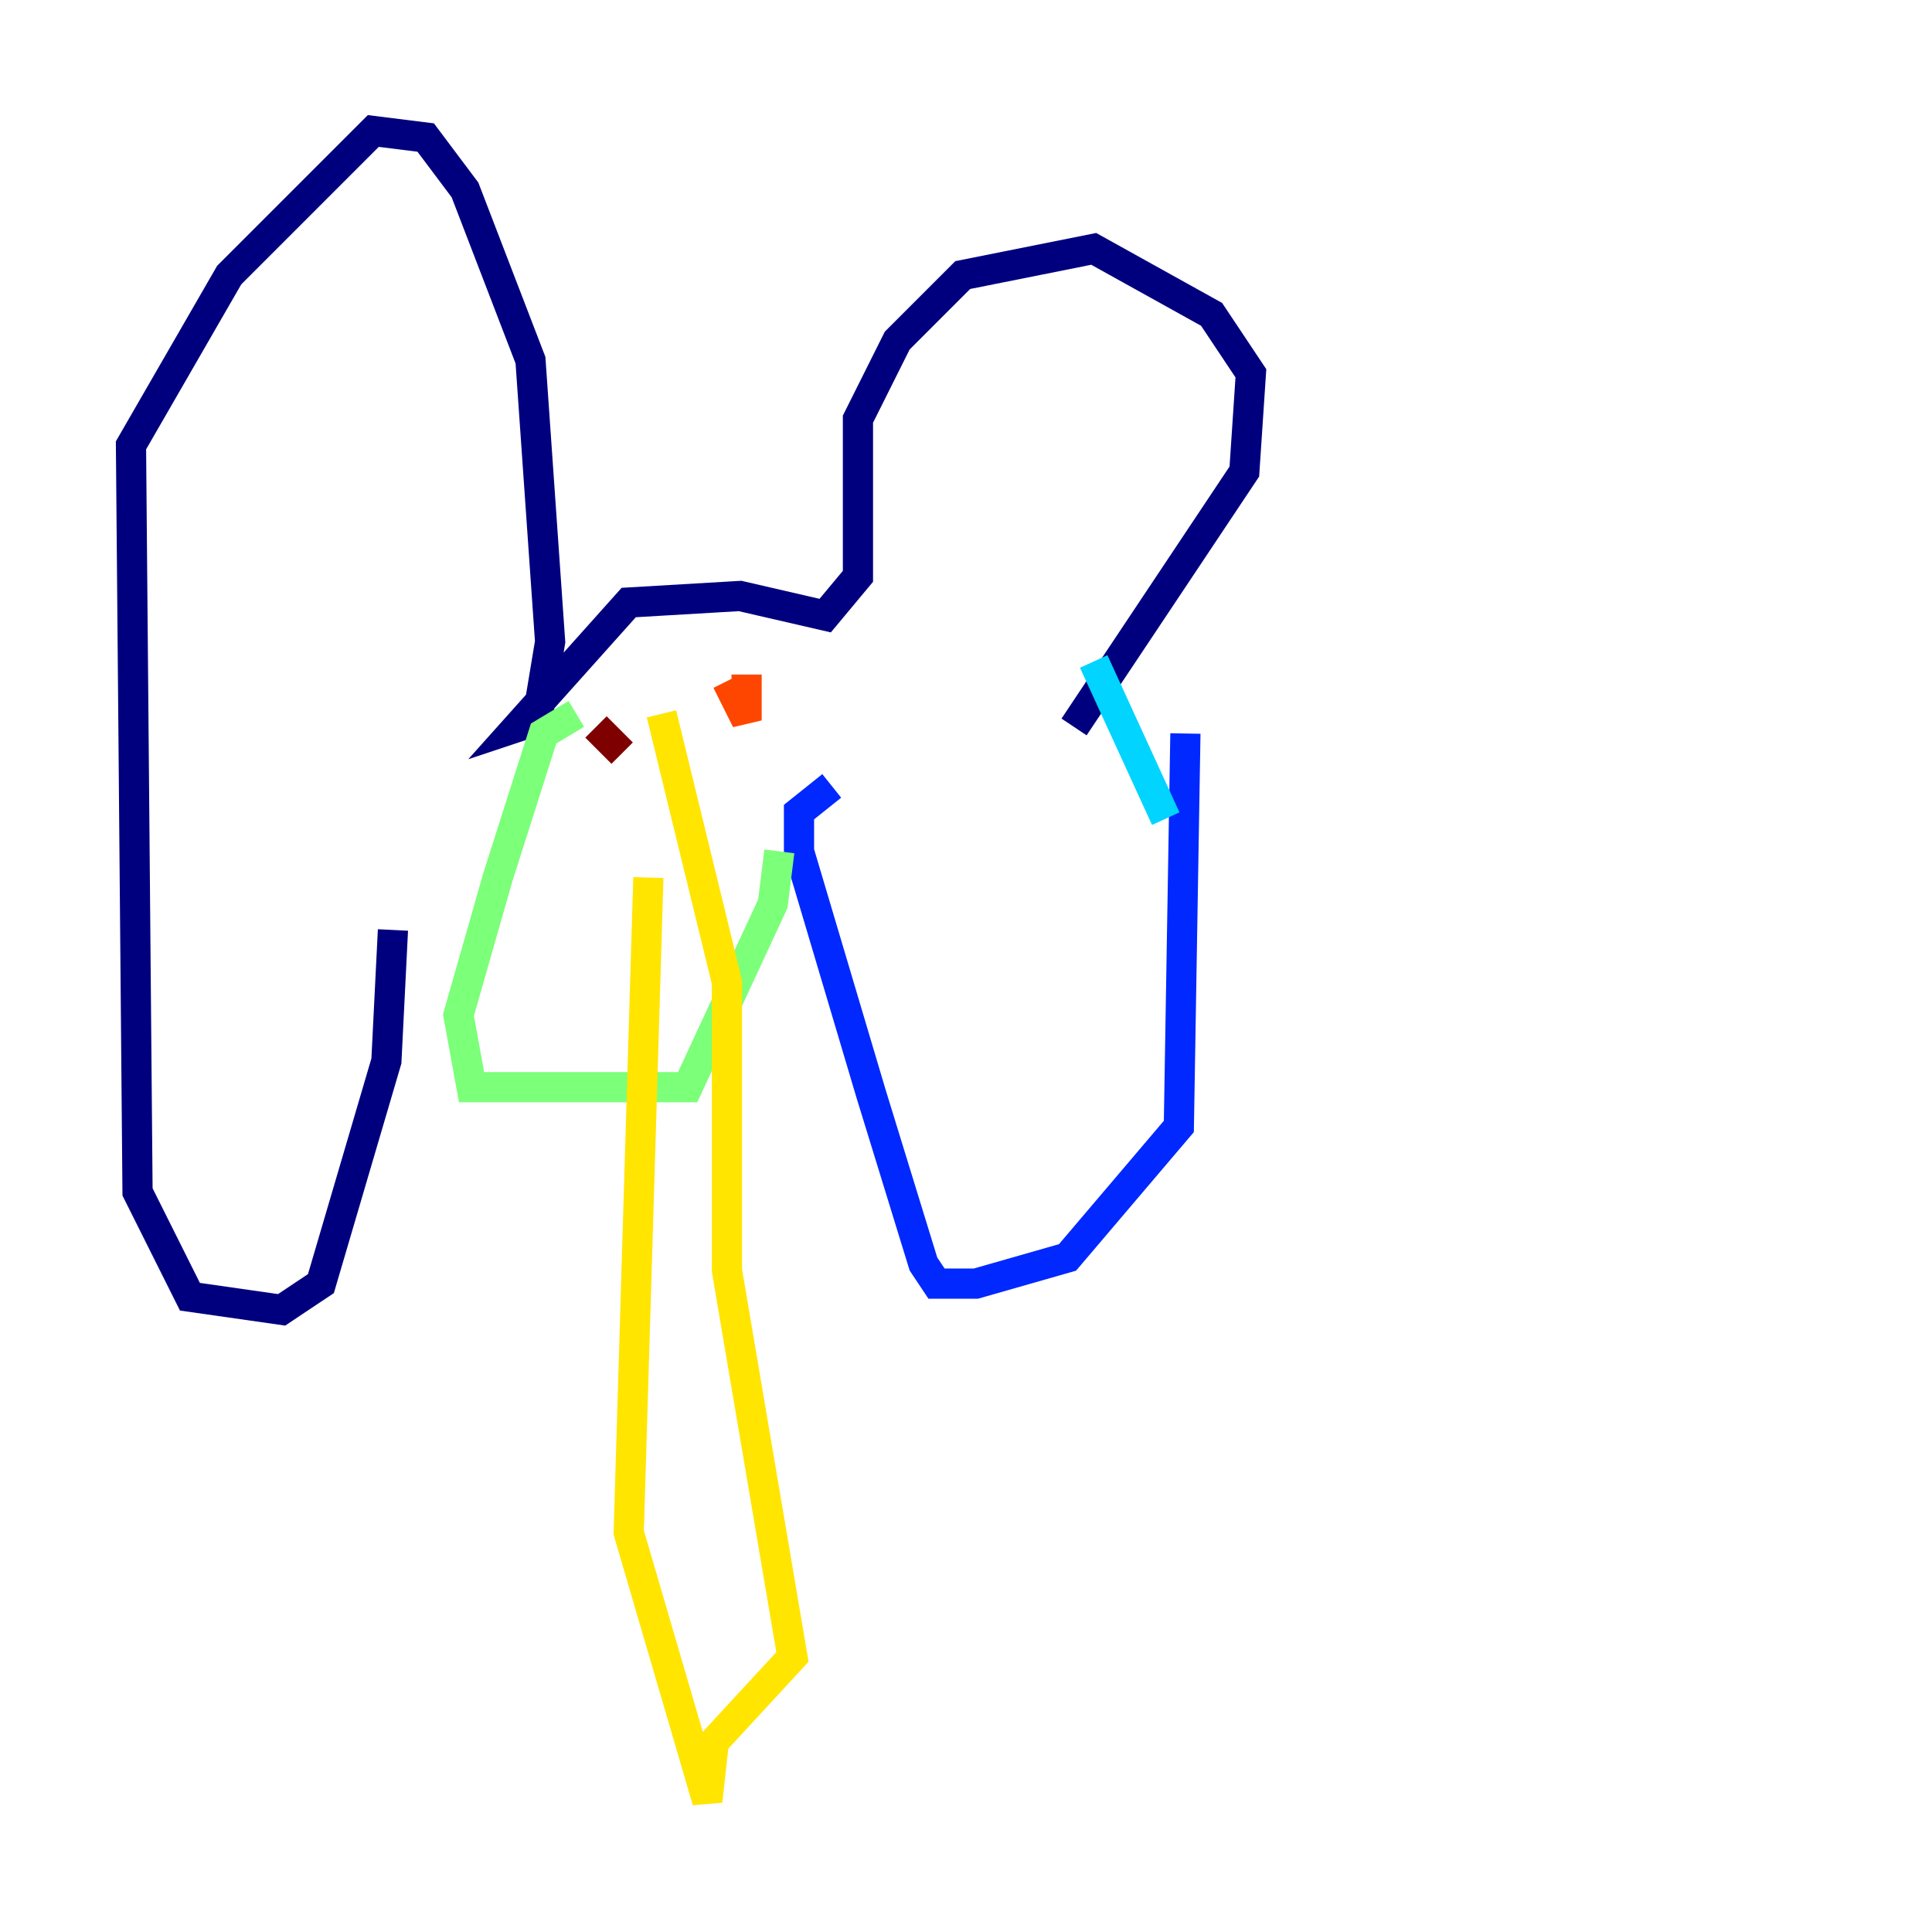 <?xml version="1.0" encoding="utf-8" ?>
<svg baseProfile="tiny" height="128" version="1.2" viewBox="0,0,128,128" width="128" xmlns="http://www.w3.org/2000/svg" xmlns:ev="http://www.w3.org/2001/xml-events" xmlns:xlink="http://www.w3.org/1999/xlink"><defs /><polyline fill="none" points="71.159,48.163 82.441,31.241 82.875,24.732 80.271,20.827 72.461,16.488 63.783,18.224 59.444,22.563 56.841,27.77 56.841,38.183 54.671,40.786 49.031,39.485 41.654,39.919 34.278,48.163 35.58,47.729 36.447,42.522 35.146,23.864 30.807,12.583 28.203,9.112 24.732,8.678 15.186,18.224 8.678,29.505 9.112,78.969 12.583,85.912 18.658,86.78 21.261,85.044 25.6,70.291 26.034,61.614" stroke="#00007f" stroke-width="2" /><polyline fill="none" points="78.536,48.597 78.102,74.63 70.725,83.308 64.651,85.044 62.047,85.044 61.18,83.742 57.709,72.461 52.936,56.407 52.936,53.803 55.105,52.068" stroke="#0028ff" stroke-width="2" /><polyline fill="none" points="77.234,54.237 72.461,43.824" stroke="#00d4ff" stroke-width="2" /><polyline fill="none" points="38.183,47.295 36.014,48.597 32.976,58.142 30.373,67.254 31.241,72.027 45.559,72.027 51.2,59.878 51.634,56.407" stroke="#7cff79" stroke-width="2" /><polyline fill="none" points="42.956,58.142 41.654,101.532 46.861,119.322 47.295,115.417 52.502,109.776 48.163,84.176 48.163,65.085 43.824,47.295" stroke="#ffe500" stroke-width="2" /><polyline fill="none" points="49.464,44.691 49.464,47.729 48.163,45.125" stroke="#ff4600" stroke-width="2" /><polyline fill="none" points="41.22,49.898 39.485,48.163" stroke="#7f0000" stroke-width="2" /></svg>